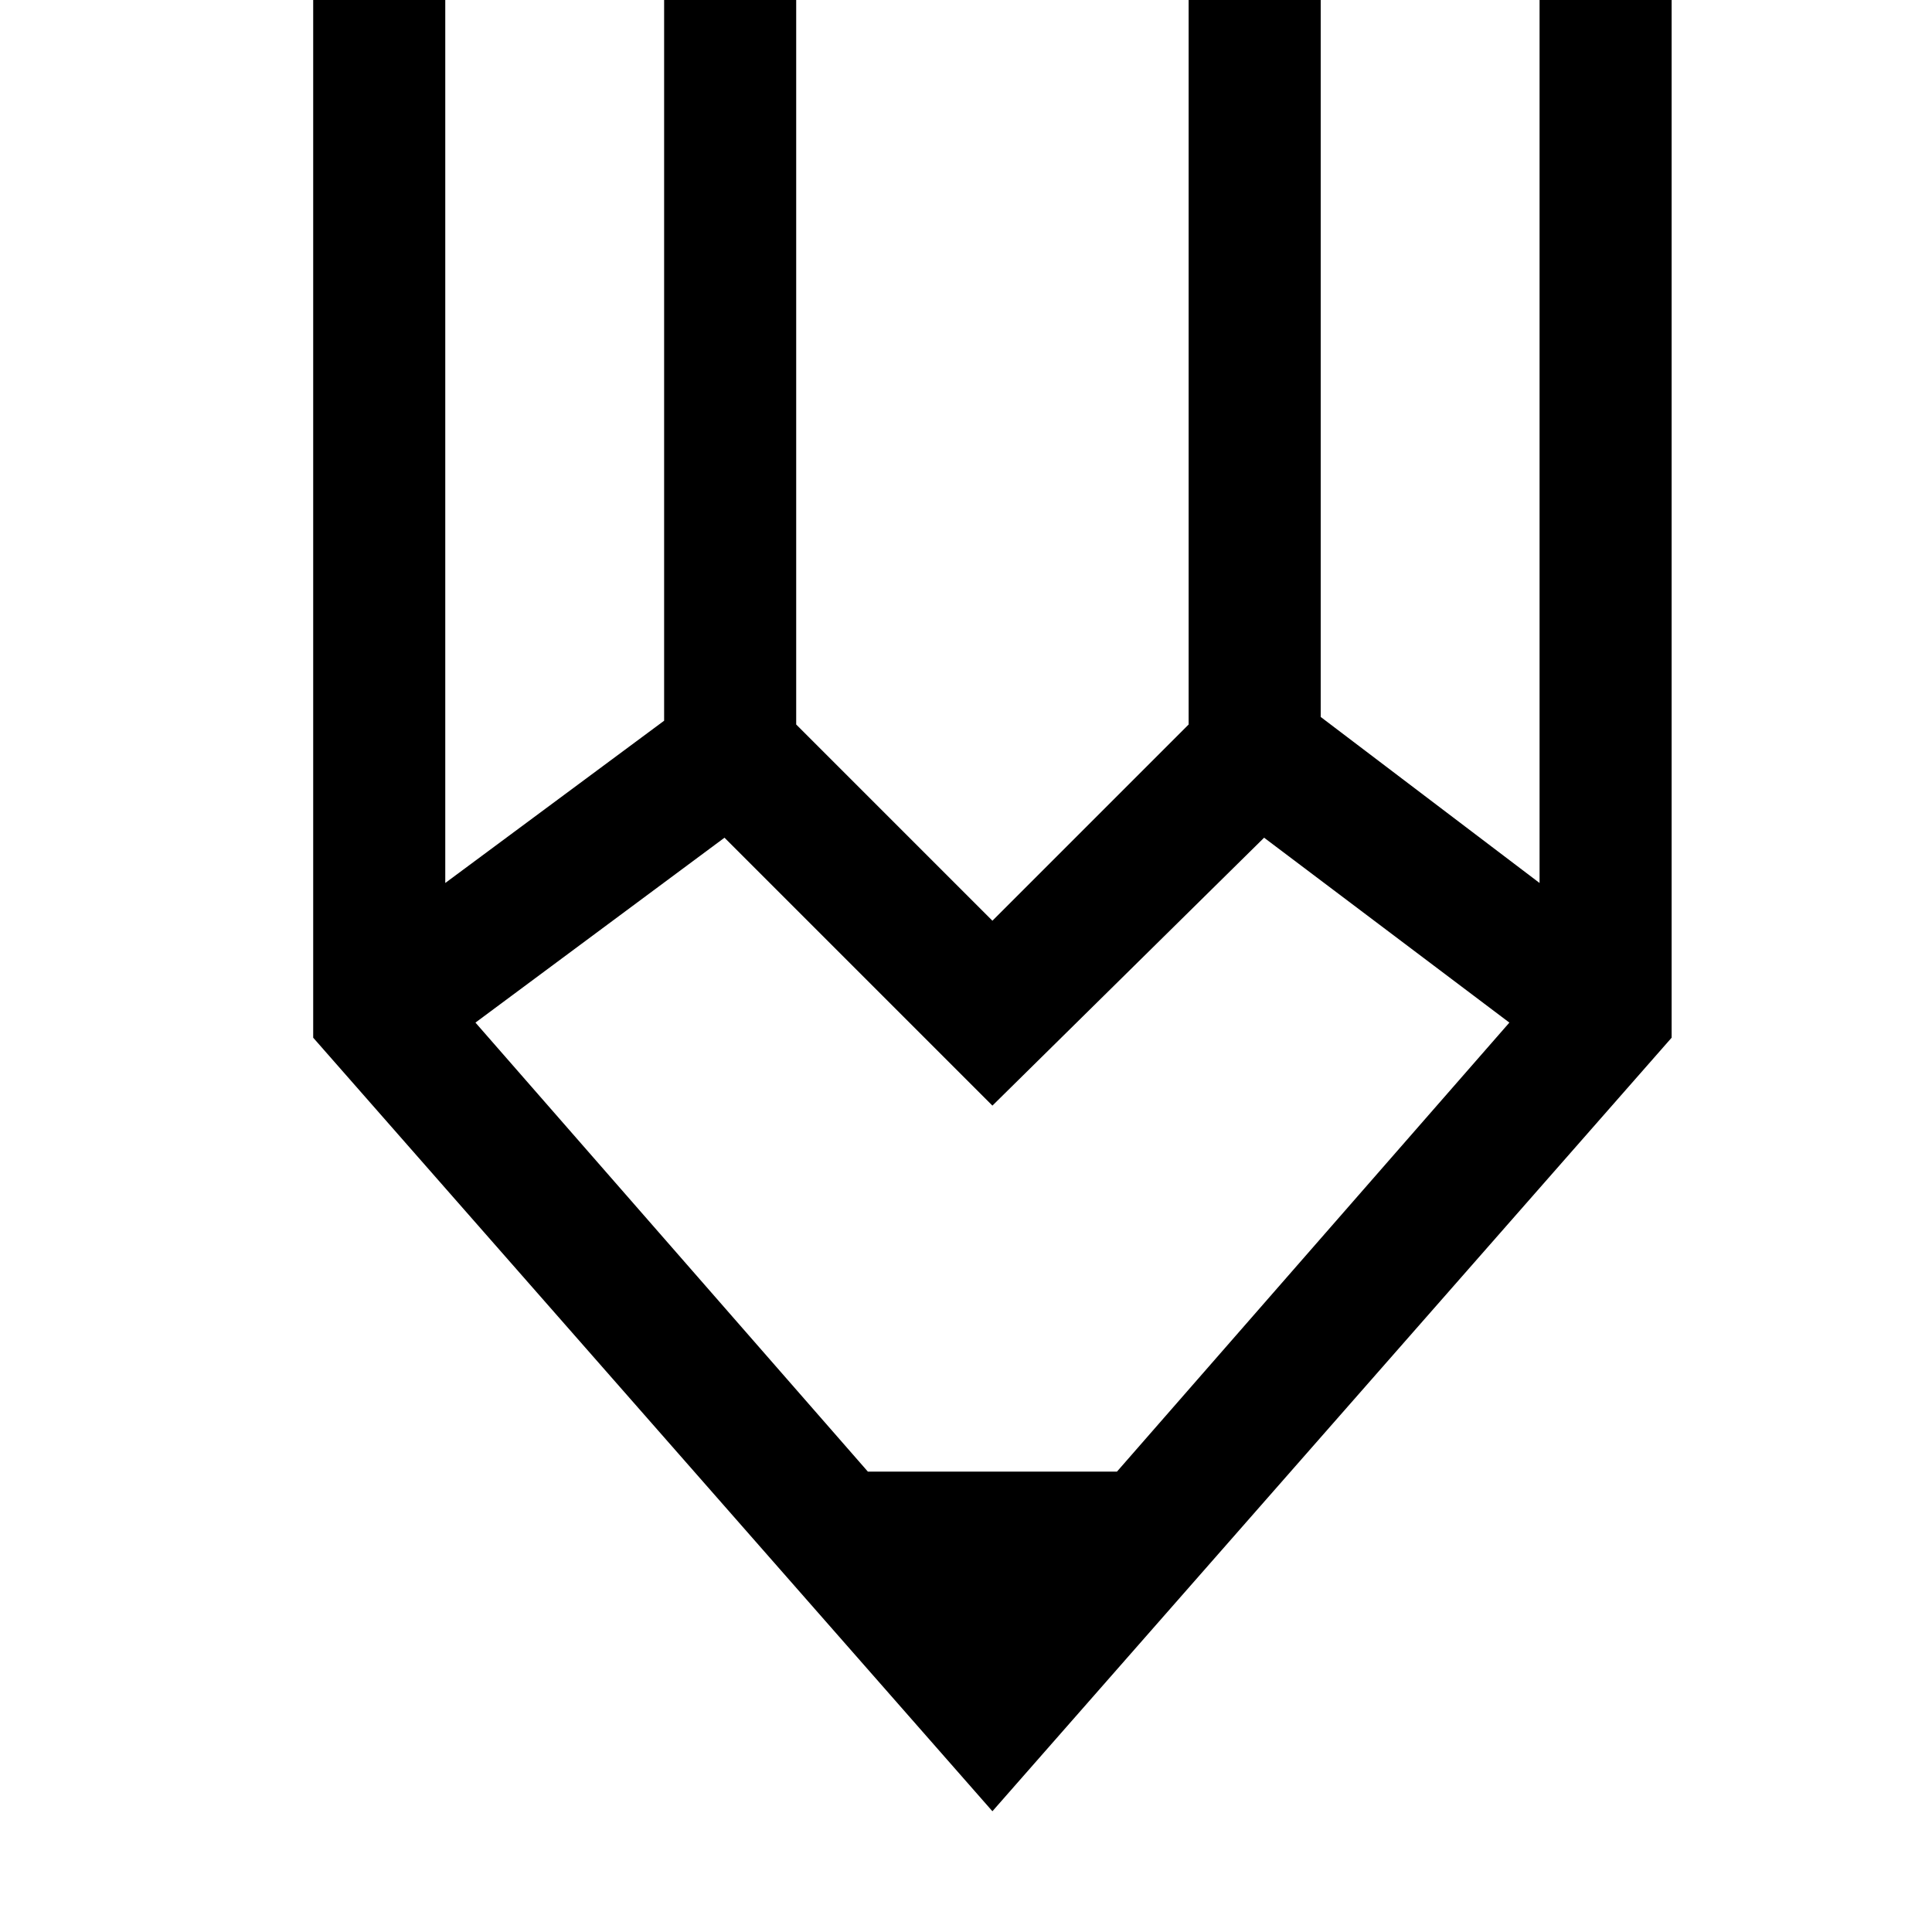 <svg xmlns="http://www.w3.org/2000/svg" viewBox="0 0 512 512"><path d="M263 480l-180-205v-307h35v266l58-43v-200h35v201l52 52 52-52v-201h35v199l58 44v-266h35v307zm72-258l-72 71-71-71-66 49 104 119h66l104-119z"/></svg>